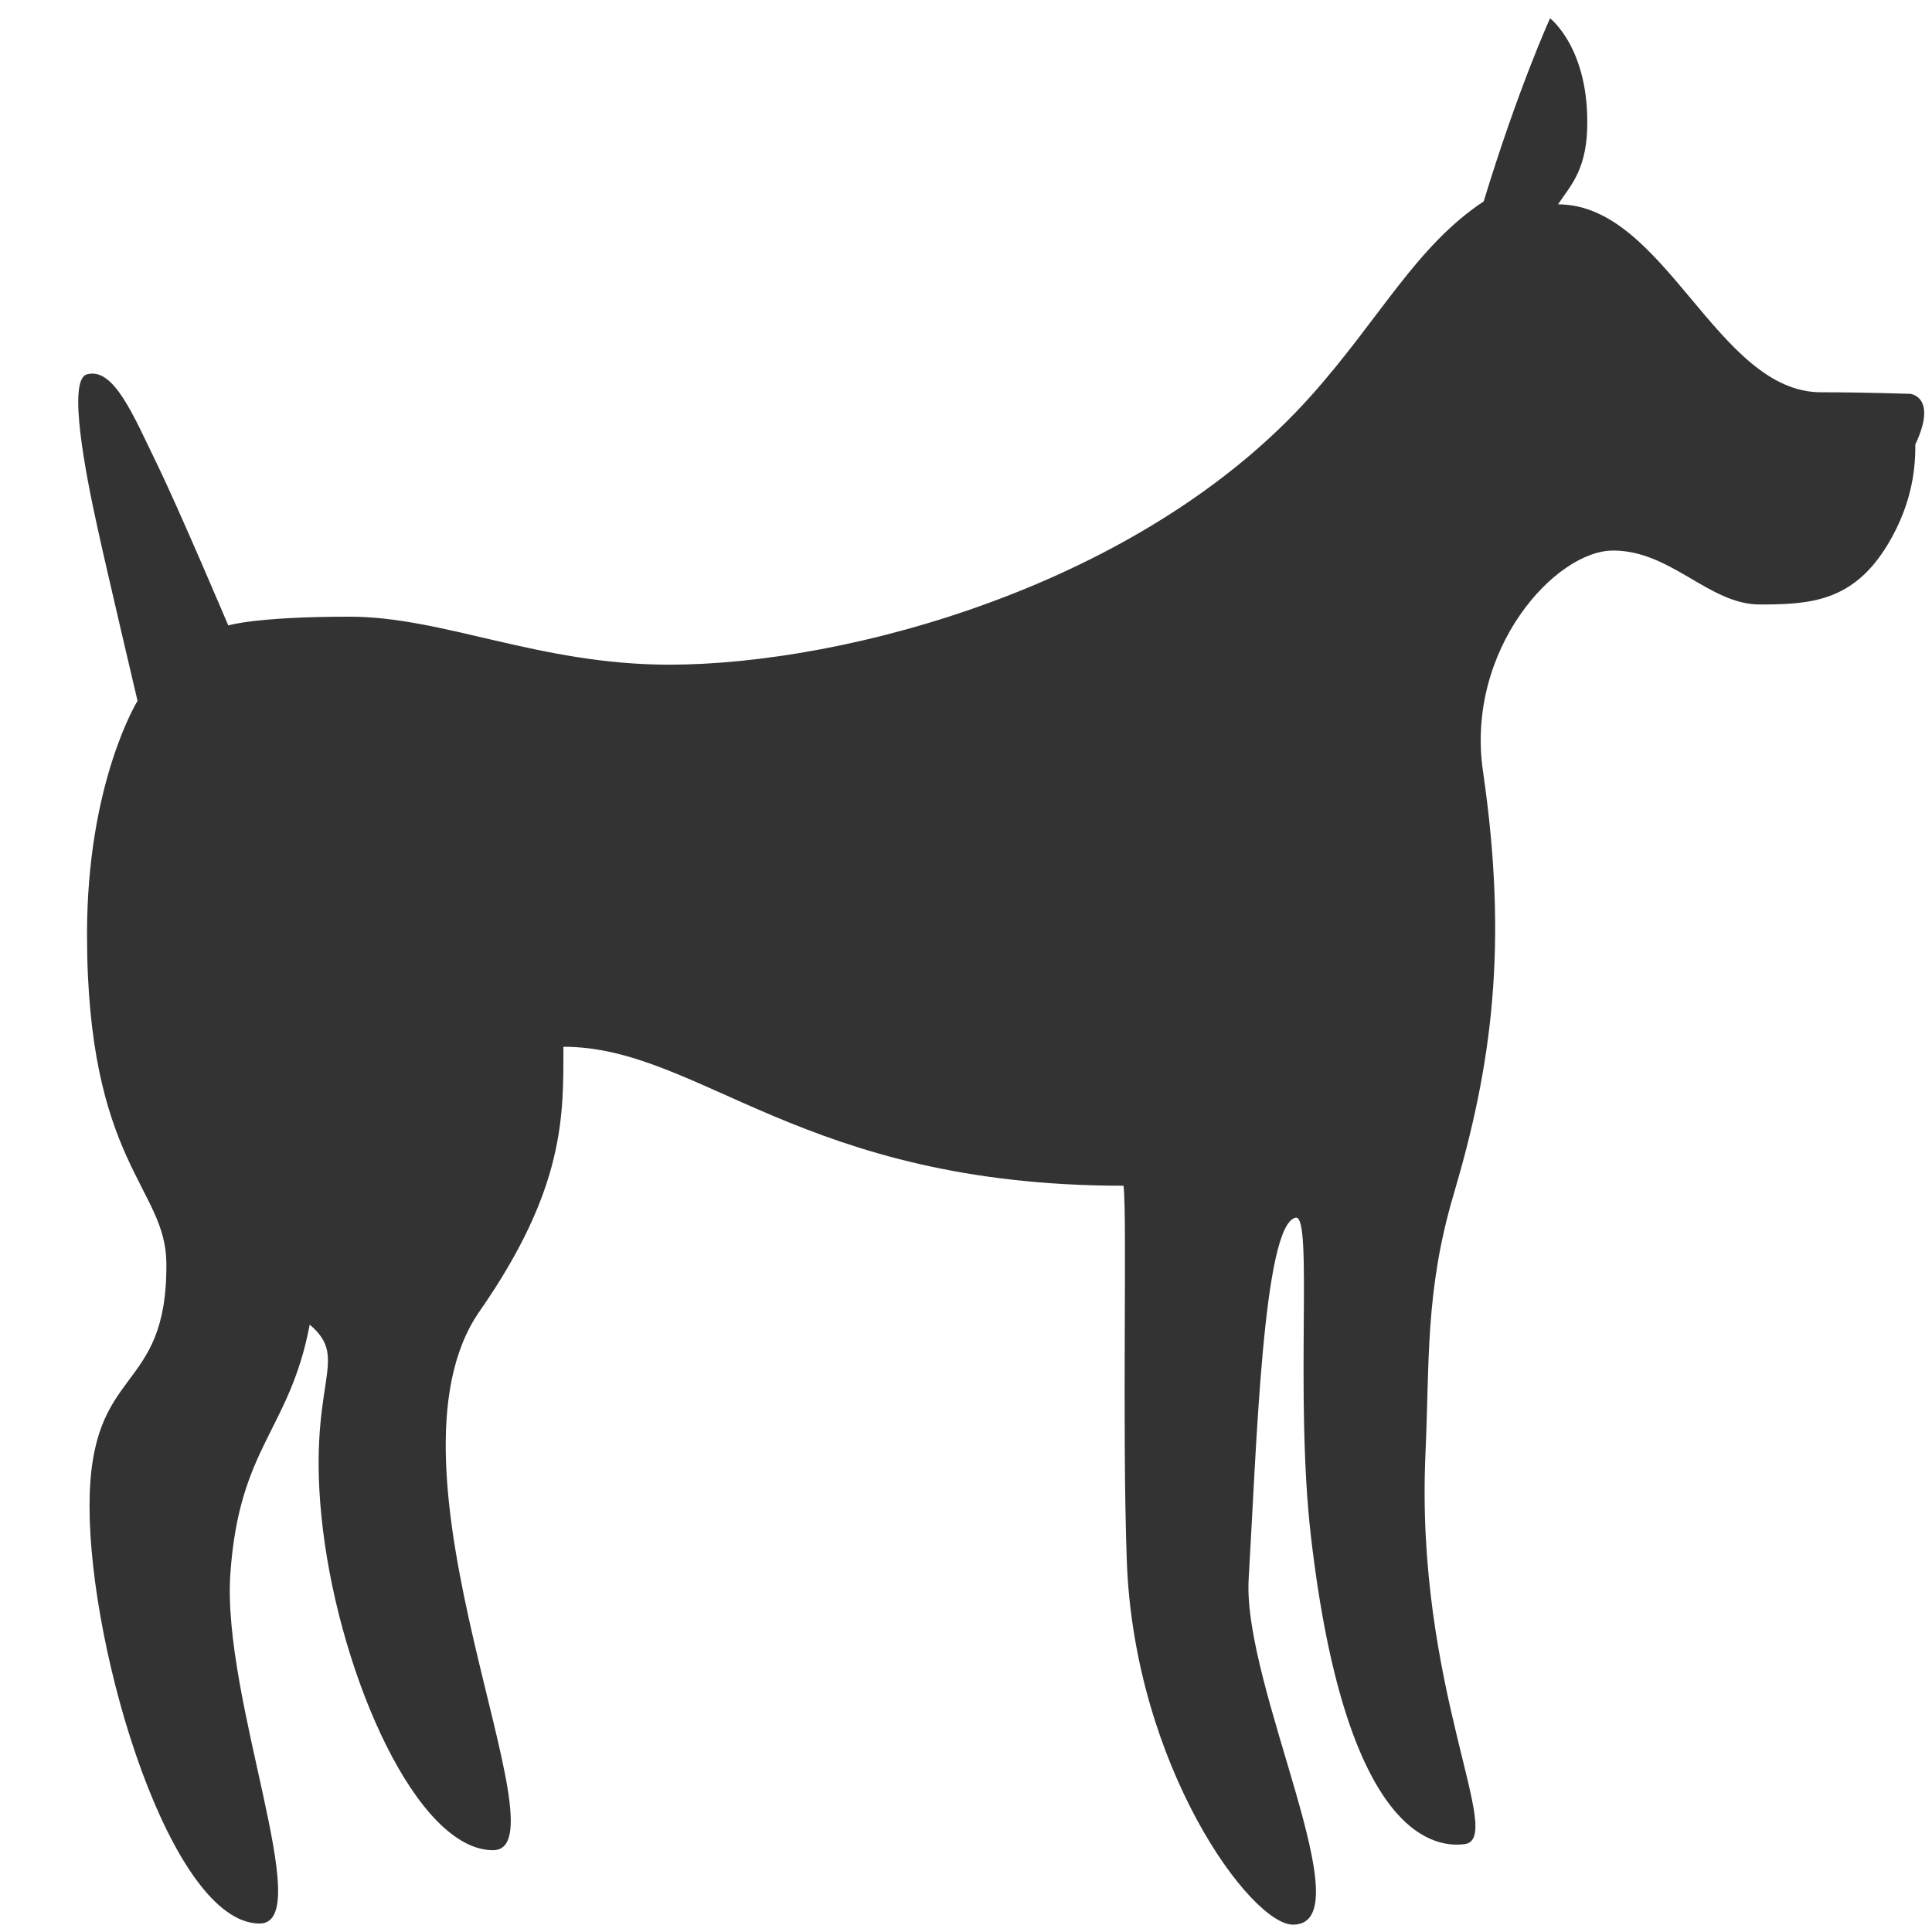 <?xml version="1.0" encoding="utf-8"?>
<!-- Generator: Adobe Illustrator 15.0.0, SVG Export Plug-In . SVG Version: 6.00 Build 0)  -->
<!DOCTYPE svg PUBLIC "-//W3C//DTD SVG 1.1//EN" "http://www.w3.org/Graphics/SVG/1.1/DTD/svg11.dtd">
<svg version="1.1" id="Layer_1" xmlns="http://www.w3.org/2000/svg" xmlns:xlink="http://www.w3.org/1999/xlink" x="0px" y="0px"
	 width="26px" height="26px" viewBox="0 0 26 26" enable-background="new 0 0 26 26" xml:space="preserve">
<rect fill="none" width="26" height="26"/>
<path fill="#333333" d="M1.31,7.093C1.154,6.386,0.906,5.118,1.166,5.039C1.532,4.93,1.803,5.61,2.114,6.247
	c0.294,0.603,0.958,2.17,0.958,2.17s0.366-0.118,1.633-0.118c1.265,0,2.549,0.646,4.301,0.646c2.376,0,6.354-1.062,8.639-3.62
	c0.93-1.043,1.409-2.009,2.322-2.615C20.43,1.19,20.86,0.246,20.86,0.246s0.538,0.412,0.499,1.504c-0.021,0.568-0.248,0.776-0.391,1
	c1.443,0,2.135,2.529,3.538,2.529c0.567,0,1.198,0.021,1.198,0.021s0.377,0.031,0.072,0.681c0,0.254-0.016,0.757-0.372,1.347
	c-0.464,0.769-1.04,0.807-1.722,0.807s-1.193-0.726-1.973-0.726s-1.988,1.336-1.752,2.969c0.344,2.354,0.117,3.968-0.394,5.694
	c-0.386,1.306-0.323,2.238-0.38,3.499c-0.14,3.147,1.085,5.178,0.525,5.247c-0.473,0.059-1.611-0.218-2.066-4.142
	c-0.221-1.915,0.033-4.343-0.207-4.289c-0.438,0.097-0.525,3.078-0.631,4.862c-0.085,1.453,1.574,4.652,0.596,4.652
	c-0.567,0-2.135-2.134-2.236-4.893c-0.065-1.794,0.006-4.65-0.044-5.051c-4.333,0-5.698-1.87-7.538-1.87
	c0,0.919,0.029,1.898-1.129,3.561c-1.476,2.12,1.204,7.251,0.182,7.251c-1.021,0-2.045-2.316-2.289-4.312
	c-0.243-1.996,0.392-2.277-0.178-2.761c-0.27,1.428-0.949,1.632-1.068,3.354c-0.117,1.687,1.166,4.706,0.394,4.706
	c-1.188,0-2.289-3.623-2.289-5.617c0-1.938,1.05-1.47,1.034-3.273c-0.008-1.023-1.068-1.336-1.068-4.423
	c0-2.044,0.68-3.141,0.68-3.141S1.439,7.685,1.31,7.093z"/>
</svg>
